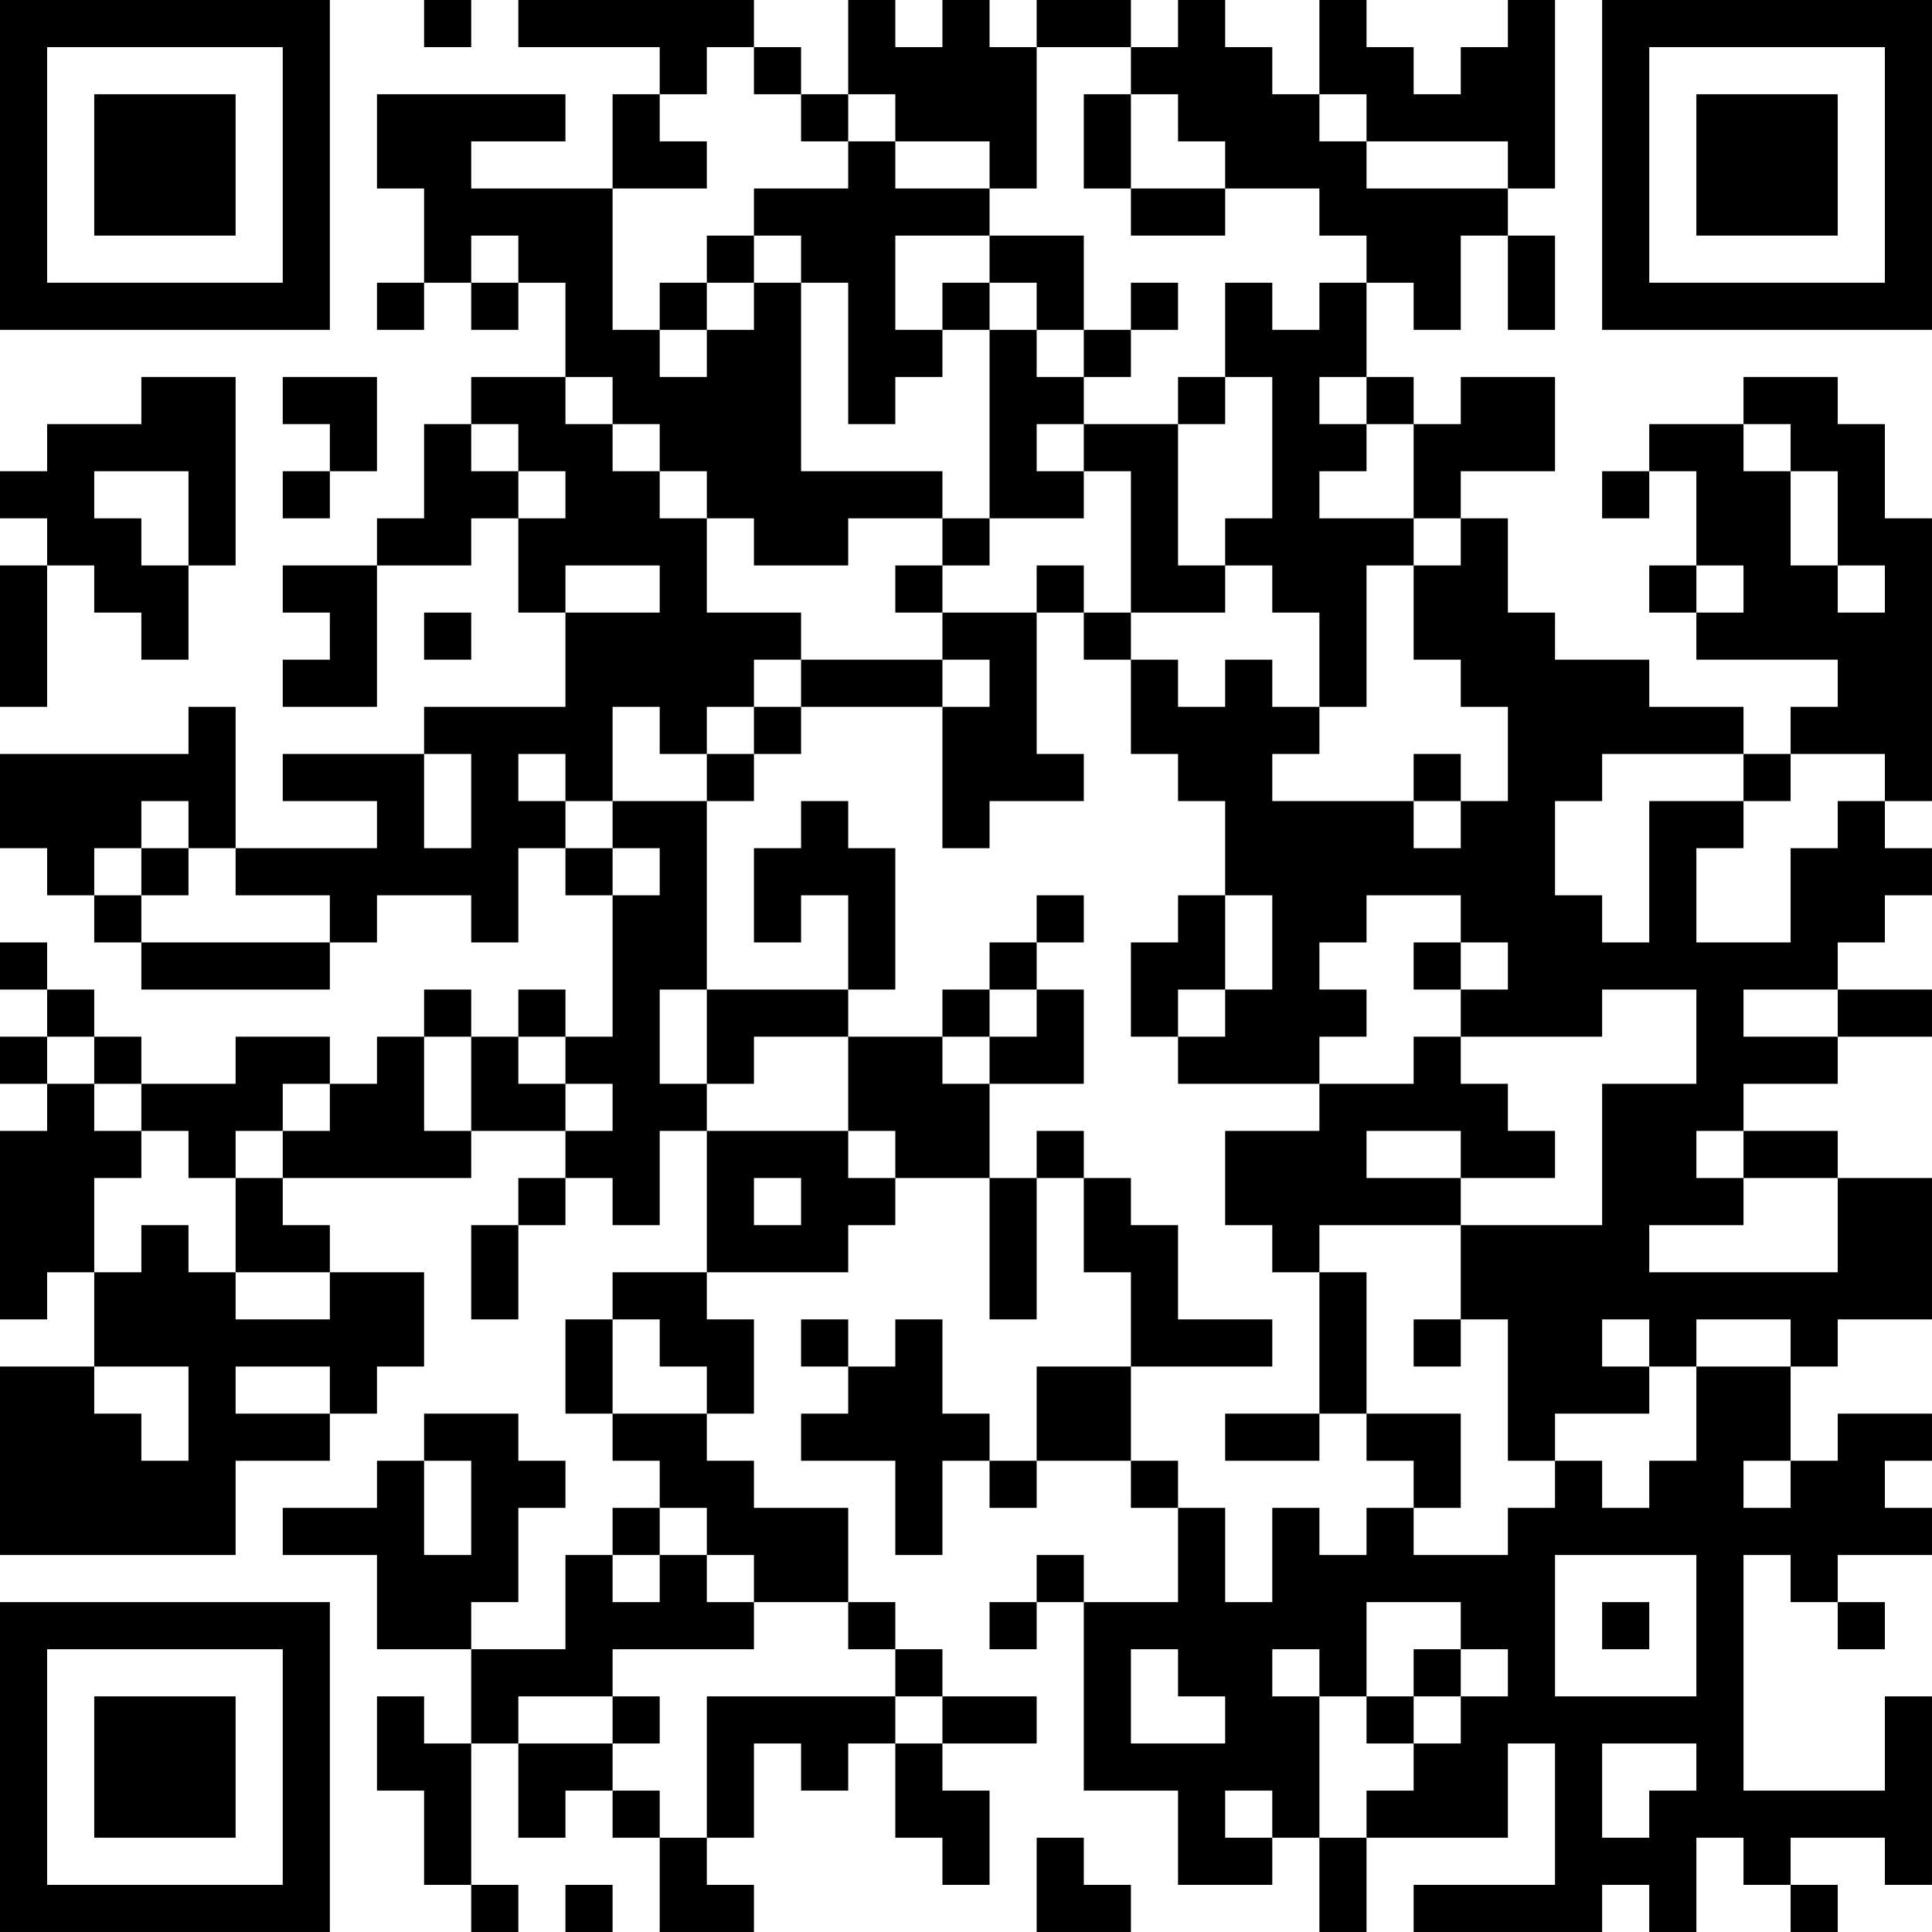 <?xml version="1.0" encoding="UTF-8"?>
<svg xmlns="http://www.w3.org/2000/svg" version="1.1" width="200" height="200" viewBox="0 0 200 200"><rect x="0" y="0" width="200" height="200" fill="#ffffff"/><g transform="scale(4.878)"><g transform="translate(0,0)"><path fill-rule="evenodd" d="M9 0L9 1L10 1L10 0ZM11 0L11 1L14 1L14 2L13 2L13 4L10 4L10 3L12 3L12 2L8 2L8 4L9 4L9 6L8 6L8 7L9 7L9 6L10 6L10 7L11 7L11 6L12 6L12 8L10 8L10 9L9 9L9 11L8 11L8 12L6 12L6 13L7 13L7 14L6 14L6 15L8 15L8 12L10 12L10 11L11 11L11 13L12 13L12 15L9 15L9 16L6 16L6 17L8 17L8 18L5 18L5 15L4 15L4 16L0 16L0 18L1 18L1 19L2 19L2 20L3 20L3 21L7 21L7 20L8 20L8 19L10 19L10 20L11 20L11 18L12 18L12 19L13 19L13 22L12 22L12 21L11 21L11 22L10 22L10 21L9 21L9 22L8 22L8 23L7 23L7 22L5 22L5 23L3 23L3 22L2 22L2 21L1 21L1 20L0 20L0 21L1 21L1 22L0 22L0 23L1 23L1 24L0 24L0 28L1 28L1 27L2 27L2 29L0 29L0 33L5 33L5 31L7 31L7 30L8 30L8 29L9 29L9 27L7 27L7 26L6 26L6 25L10 25L10 24L12 24L12 25L11 25L11 26L10 26L10 28L11 28L11 26L12 26L12 25L13 25L13 26L14 26L14 24L15 24L15 27L13 27L13 28L12 28L12 30L13 30L13 31L14 31L14 32L13 32L13 33L12 33L12 35L10 35L10 34L11 34L11 32L12 32L12 31L11 31L11 30L9 30L9 31L8 31L8 32L6 32L6 33L8 33L8 35L10 35L10 37L9 37L9 36L8 36L8 38L9 38L9 40L10 40L10 41L11 41L11 40L10 40L10 37L11 37L11 39L12 39L12 38L13 38L13 39L14 39L14 41L16 41L16 40L15 40L15 39L16 39L16 37L17 37L17 38L18 38L18 37L19 37L19 39L20 39L20 40L21 40L21 38L20 38L20 37L22 37L22 36L20 36L20 35L19 35L19 34L18 34L18 32L16 32L16 31L15 31L15 30L16 30L16 28L15 28L15 27L18 27L18 26L19 26L19 25L21 25L21 28L22 28L22 25L23 25L23 27L24 27L24 29L22 29L22 31L21 31L21 30L20 30L20 28L19 28L19 29L18 29L18 28L17 28L17 29L18 29L18 30L17 30L17 31L19 31L19 33L20 33L20 31L21 31L21 32L22 32L22 31L24 31L24 32L25 32L25 34L23 34L23 33L22 33L22 34L21 34L21 35L22 35L22 34L23 34L23 38L25 38L25 40L27 40L27 39L28 39L28 41L29 41L29 39L32 39L32 37L33 37L33 40L30 40L30 41L34 41L34 40L35 40L35 41L36 41L36 39L37 39L37 40L38 40L38 41L39 41L39 40L38 40L38 39L40 39L40 40L41 40L41 36L40 36L40 38L37 38L37 33L38 33L38 34L39 34L39 35L40 35L40 34L39 34L39 33L41 33L41 32L40 32L40 31L41 31L41 30L39 30L39 31L38 31L38 29L39 29L39 28L41 28L41 25L39 25L39 24L37 24L37 23L39 23L39 22L41 22L41 21L39 21L39 20L40 20L40 19L41 19L41 18L40 18L40 17L41 17L41 11L40 11L40 9L39 9L39 8L37 8L37 9L35 9L35 10L34 10L34 11L35 11L35 10L36 10L36 12L35 12L35 13L36 13L36 14L39 14L39 15L38 15L38 16L37 16L37 15L35 15L35 14L33 14L33 13L32 13L32 11L31 11L31 10L33 10L33 8L31 8L31 9L30 9L30 8L29 8L29 6L30 6L30 7L31 7L31 5L32 5L32 7L33 7L33 5L32 5L32 4L33 4L33 0L32 0L32 1L31 1L31 2L30 2L30 1L29 1L29 0L28 0L28 2L27 2L27 1L26 1L26 0L25 0L25 1L24 1L24 0L22 0L22 1L21 1L21 0L20 0L20 1L19 1L19 0L18 0L18 2L17 2L17 1L16 1L16 0ZM15 1L15 2L14 2L14 3L15 3L15 4L13 4L13 7L14 7L14 8L15 8L15 7L16 7L16 6L17 6L17 10L20 10L20 11L18 11L18 12L16 12L16 11L15 11L15 10L14 10L14 9L13 9L13 8L12 8L12 9L13 9L13 10L14 10L14 11L15 11L15 13L17 13L17 14L16 14L16 15L15 15L15 16L14 16L14 15L13 15L13 17L12 17L12 16L11 16L11 17L12 17L12 18L13 18L13 19L14 19L14 18L13 18L13 17L15 17L15 21L14 21L14 23L15 23L15 24L18 24L18 25L19 25L19 24L18 24L18 22L20 22L20 23L21 23L21 25L22 25L22 24L23 24L23 25L24 25L24 26L25 26L25 28L27 28L27 29L24 29L24 31L25 31L25 32L26 32L26 34L27 34L27 32L28 32L28 33L29 33L29 32L30 32L30 33L32 33L32 32L33 32L33 31L34 31L34 32L35 32L35 31L36 31L36 29L38 29L38 28L36 28L36 29L35 29L35 28L34 28L34 29L35 29L35 30L33 30L33 31L32 31L32 28L31 28L31 26L34 26L34 23L36 23L36 21L34 21L34 22L31 22L31 21L32 21L32 20L31 20L31 19L29 19L29 20L28 20L28 21L29 21L29 22L28 22L28 23L25 23L25 22L26 22L26 21L27 21L27 19L26 19L26 17L25 17L25 16L24 16L24 14L25 14L25 15L26 15L26 14L27 14L27 15L28 15L28 16L27 16L27 17L30 17L30 18L31 18L31 17L32 17L32 15L31 15L31 14L30 14L30 12L31 12L31 11L30 11L30 9L29 9L29 8L28 8L28 9L29 9L29 10L28 10L28 11L30 11L30 12L29 12L29 15L28 15L28 13L27 13L27 12L26 12L26 11L27 11L27 8L26 8L26 6L27 6L27 7L28 7L28 6L29 6L29 5L28 5L28 4L26 4L26 3L25 3L25 2L24 2L24 1L22 1L22 4L21 4L21 3L19 3L19 2L18 2L18 3L17 3L17 2L16 2L16 1ZM23 2L23 4L24 4L24 5L26 5L26 4L24 4L24 2ZM28 2L28 3L29 3L29 4L32 4L32 3L29 3L29 2ZM18 3L18 4L16 4L16 5L15 5L15 6L14 6L14 7L15 7L15 6L16 6L16 5L17 5L17 6L18 6L18 9L19 9L19 8L20 8L20 7L21 7L21 11L20 11L20 12L19 12L19 13L20 13L20 14L17 14L17 15L16 15L16 16L15 16L15 17L16 17L16 16L17 16L17 15L20 15L20 18L21 18L21 17L23 17L23 16L22 16L22 13L23 13L23 14L24 14L24 13L26 13L26 12L25 12L25 9L26 9L26 8L25 8L25 9L23 9L23 8L24 8L24 7L25 7L25 6L24 6L24 7L23 7L23 5L21 5L21 4L19 4L19 3ZM10 5L10 6L11 6L11 5ZM19 5L19 7L20 7L20 6L21 6L21 7L22 7L22 8L23 8L23 7L22 7L22 6L21 6L21 5ZM3 8L3 9L1 9L1 10L0 10L0 11L1 11L1 12L0 12L0 15L1 15L1 12L2 12L2 13L3 13L3 14L4 14L4 12L5 12L5 8ZM6 8L6 9L7 9L7 10L6 10L6 11L7 11L7 10L8 10L8 8ZM10 9L10 10L11 10L11 11L12 11L12 10L11 10L11 9ZM22 9L22 10L23 10L23 11L21 11L21 12L20 12L20 13L22 13L22 12L23 12L23 13L24 13L24 10L23 10L23 9ZM37 9L37 10L38 10L38 12L39 12L39 13L40 13L40 12L39 12L39 10L38 10L38 9ZM2 10L2 11L3 11L3 12L4 12L4 10ZM12 12L12 13L14 13L14 12ZM36 12L36 13L37 13L37 12ZM9 13L9 14L10 14L10 13ZM20 14L20 15L21 15L21 14ZM9 16L9 18L10 18L10 16ZM30 16L30 17L31 17L31 16ZM34 16L34 17L33 17L33 19L34 19L34 20L35 20L35 17L37 17L37 18L36 18L36 20L38 20L38 18L39 18L39 17L40 17L40 16L38 16L38 17L37 17L37 16ZM3 17L3 18L2 18L2 19L3 19L3 20L7 20L7 19L5 19L5 18L4 18L4 17ZM17 17L17 18L16 18L16 20L17 20L17 19L18 19L18 21L15 21L15 23L16 23L16 22L18 22L18 21L19 21L19 18L18 18L18 17ZM3 18L3 19L4 19L4 18ZM22 19L22 20L21 20L21 21L20 21L20 22L21 22L21 23L23 23L23 21L22 21L22 20L23 20L23 19ZM25 19L25 20L24 20L24 22L25 22L25 21L26 21L26 19ZM30 20L30 21L31 21L31 20ZM21 21L21 22L22 22L22 21ZM37 21L37 22L39 22L39 21ZM1 22L1 23L2 23L2 24L3 24L3 25L2 25L2 27L3 27L3 26L4 26L4 27L5 27L5 28L7 28L7 27L5 27L5 25L6 25L6 24L7 24L7 23L6 23L6 24L5 24L5 25L4 25L4 24L3 24L3 23L2 23L2 22ZM9 22L9 24L10 24L10 22ZM11 22L11 23L12 23L12 24L13 24L13 23L12 23L12 22ZM30 22L30 23L28 23L28 24L26 24L26 26L27 26L27 27L28 27L28 30L26 30L26 31L28 31L28 30L29 30L29 31L30 31L30 32L31 32L31 30L29 30L29 27L28 27L28 26L31 26L31 25L33 25L33 24L32 24L32 23L31 23L31 22ZM29 24L29 25L31 25L31 24ZM36 24L36 25L37 25L37 26L35 26L35 27L39 27L39 25L37 25L37 24ZM16 25L16 26L17 26L17 25ZM13 28L13 30L15 30L15 29L14 29L14 28ZM30 28L30 29L31 29L31 28ZM2 29L2 30L3 30L3 31L4 31L4 29ZM5 29L5 30L7 30L7 29ZM9 31L9 33L10 33L10 31ZM37 31L37 32L38 32L38 31ZM14 32L14 33L13 33L13 34L14 34L14 33L15 33L15 34L16 34L16 35L13 35L13 36L11 36L11 37L13 37L13 38L14 38L14 39L15 39L15 36L19 36L19 37L20 37L20 36L19 36L19 35L18 35L18 34L16 34L16 33L15 33L15 32ZM33 33L33 36L36 36L36 33ZM29 34L29 36L28 36L28 35L27 35L27 36L28 36L28 39L29 39L29 38L30 38L30 37L31 37L31 36L32 36L32 35L31 35L31 34ZM34 34L34 35L35 35L35 34ZM24 35L24 37L26 37L26 36L25 36L25 35ZM30 35L30 36L29 36L29 37L30 37L30 36L31 36L31 35ZM13 36L13 37L14 37L14 36ZM34 37L34 39L35 39L35 38L36 38L36 37ZM26 38L26 39L27 39L27 38ZM22 39L22 41L24 41L24 40L23 40L23 39ZM12 40L12 41L13 41L13 40ZM0 0L0 7L7 7L7 0ZM1 1L1 6L6 6L6 1ZM2 2L2 5L5 5L5 2ZM34 0L34 7L41 7L41 0ZM35 1L35 6L40 6L40 1ZM36 2L36 5L39 5L39 2ZM0 34L0 41L7 41L7 34ZM1 35L1 40L6 40L6 35ZM2 36L2 39L5 39L5 36Z" fill="#000000"/></g></g></svg>
